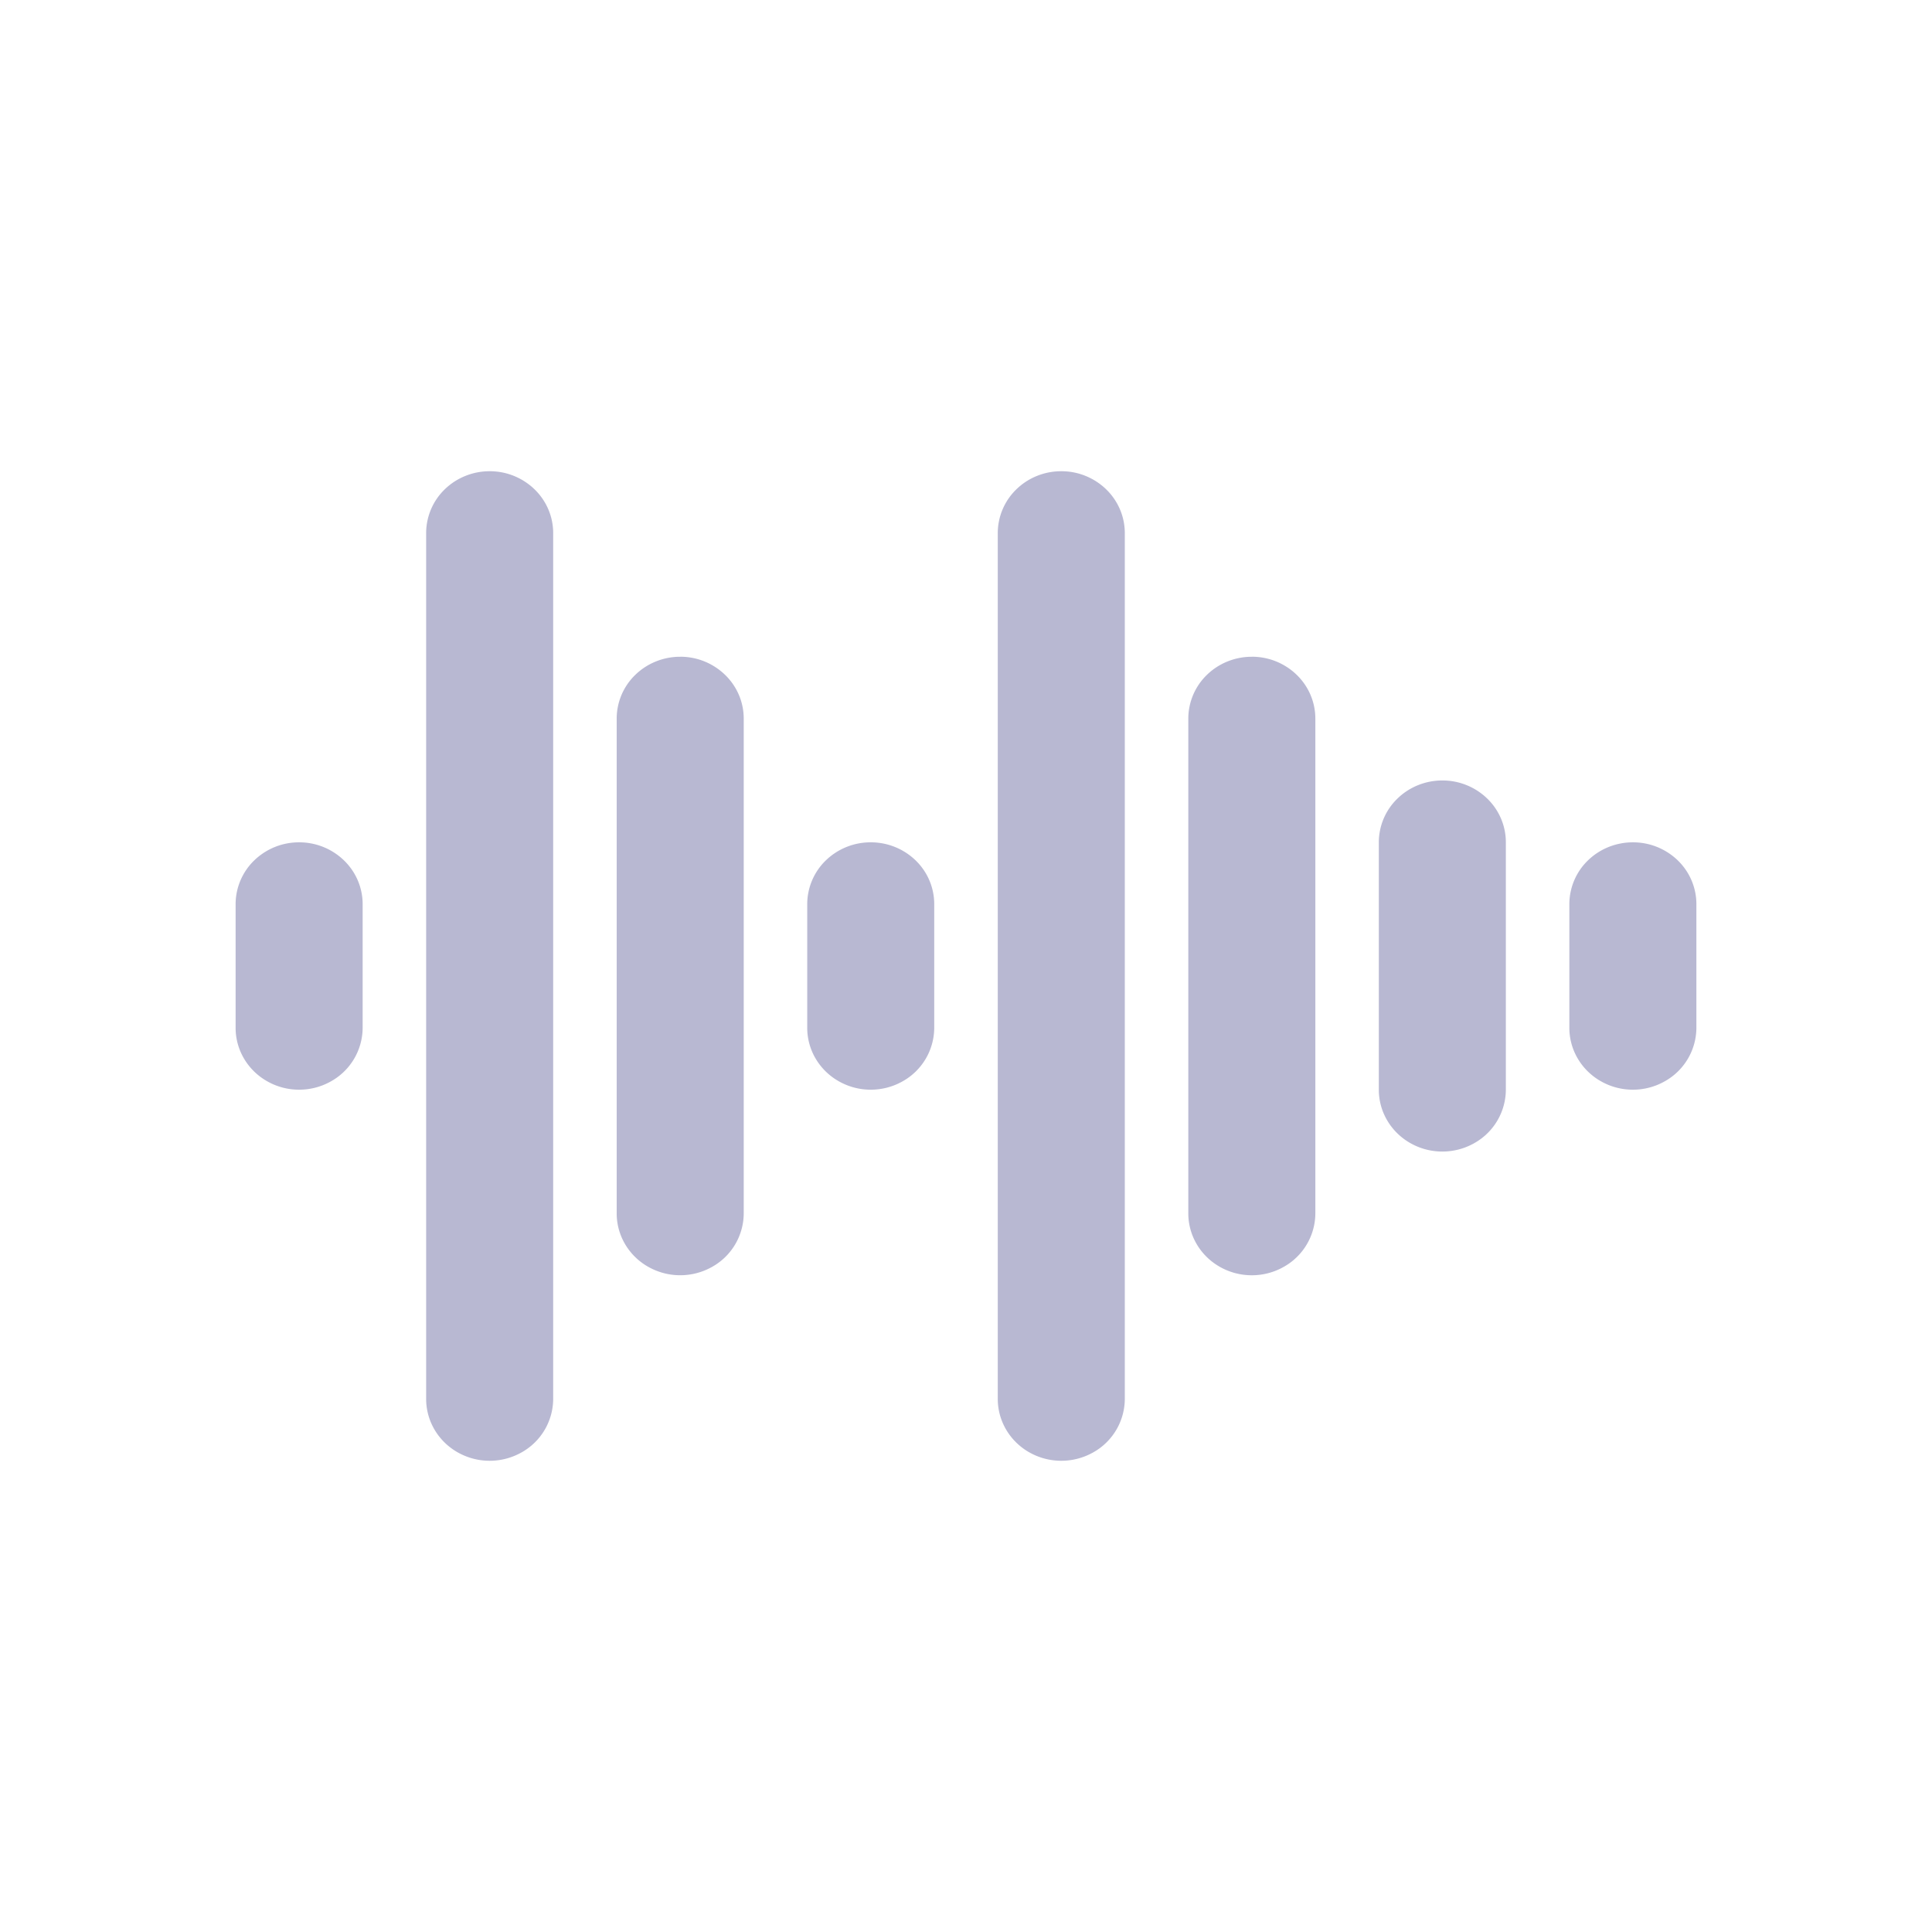 <svg width="61" height="61" viewBox="0 0 61 61" xmlns="http://www.w3.org/2000/svg">
    <g fill="none" fill-rule="evenodd">
        <path d="M0 0h61v61H0z"/>
        <g fill="#B8B8D2" fill-rule="nonzero">
            <path d="M9.445 26.595a2.03 2.03 0 0 0-1.418.571 1.926 1.926 0 0 0-.588 1.381v3.906c0 .697.382 1.342 1.003 1.69.62.35 1.385.35 2.005 0a1.944 1.944 0 0 0 1.003-1.69v-3.906c0-.518-.211-1.015-.588-1.38a2.03 2.03 0 0 0-1.418-.572zM15.46 14.878c-.531 0-1.042.206-1.418.572a1.926 1.926 0 0 0-.587 1.381v27.338c0 .698.382 1.342 1.003 1.691a2.05 2.05 0 0 0 2.005 0 1.944 1.944 0 0 0 1.003-1.69V16.83v.001c0-.518-.211-1.015-.588-1.381a2.033 2.033 0 0 0-1.418-.572zM21.476 20.736c-.532 0-1.042.206-1.418.572a1.925 1.925 0 0 0-.587 1.381v15.622c0 .698.382 1.343 1.003 1.691a2.05 2.05 0 0 0 2.005 0 1.943 1.943 0 0 0 1.003-1.69V22.688c0-.518-.211-1.015-.588-1.38a2.032 2.032 0 0 0-1.418-.573zM33.508 14.878c-.532 0-1.042.205-1.418.572a1.926 1.926 0 0 0-.587 1.381v27.338c0 .698.382 1.342 1.003 1.691a2.05 2.05 0 0 0 2.005 0 1.943 1.943 0 0 0 1.003-1.69V16.83v.001c0-.518-.211-1.015-.588-1.381a2.032 2.032 0 0 0-1.418-.572zM39.524 20.736c-.532 0-1.042.206-1.418.572a1.926 1.926 0 0 0-.587 1.381v15.622c0 .698.382 1.343 1.002 1.691.62.35 1.385.35 2.006 0a1.944 1.944 0 0 0 1.003-1.69V22.688c0-.518-.211-1.015-.588-1.381a2.032 2.032 0 0 0-1.418-.572zM45.54 24.642c-.532 0-1.042.205-1.418.572a1.925 1.925 0 0 0-.588 1.38v7.812c0 .697.383 1.342 1.003 1.69.62.35 1.385.35 2.006 0a1.944 1.944 0 0 0 1.002-1.69v-7.812c0-.517-.21-1.014-.587-1.38a2.03 2.03 0 0 0-1.418-.572zM51.556 26.595c-.532 0-1.042.205-1.418.57a1.927 1.927 0 0 0-.588 1.382v3.906c0 .697.383 1.342 1.003 1.69.62.35 1.385.35 2.005 0a1.944 1.944 0 0 0 1.003-1.69v-3.906c0-.518-.21-1.015-.587-1.381a2.033 2.033 0 0 0-1.418-.571zM27.492 26.595a2.03 2.03 0 0 0-1.418.571 1.927 1.927 0 0 0-.587 1.381v3.906c0 .697.382 1.342 1.003 1.69.62.35 1.384.35 2.005 0a1.944 1.944 0 0 0 1.002-1.69v-3.906c0-.518-.21-1.015-.586-1.38a2.032 2.032 0 0 0-1.419-.572z"/>
        </g>
    </g>
</svg>
